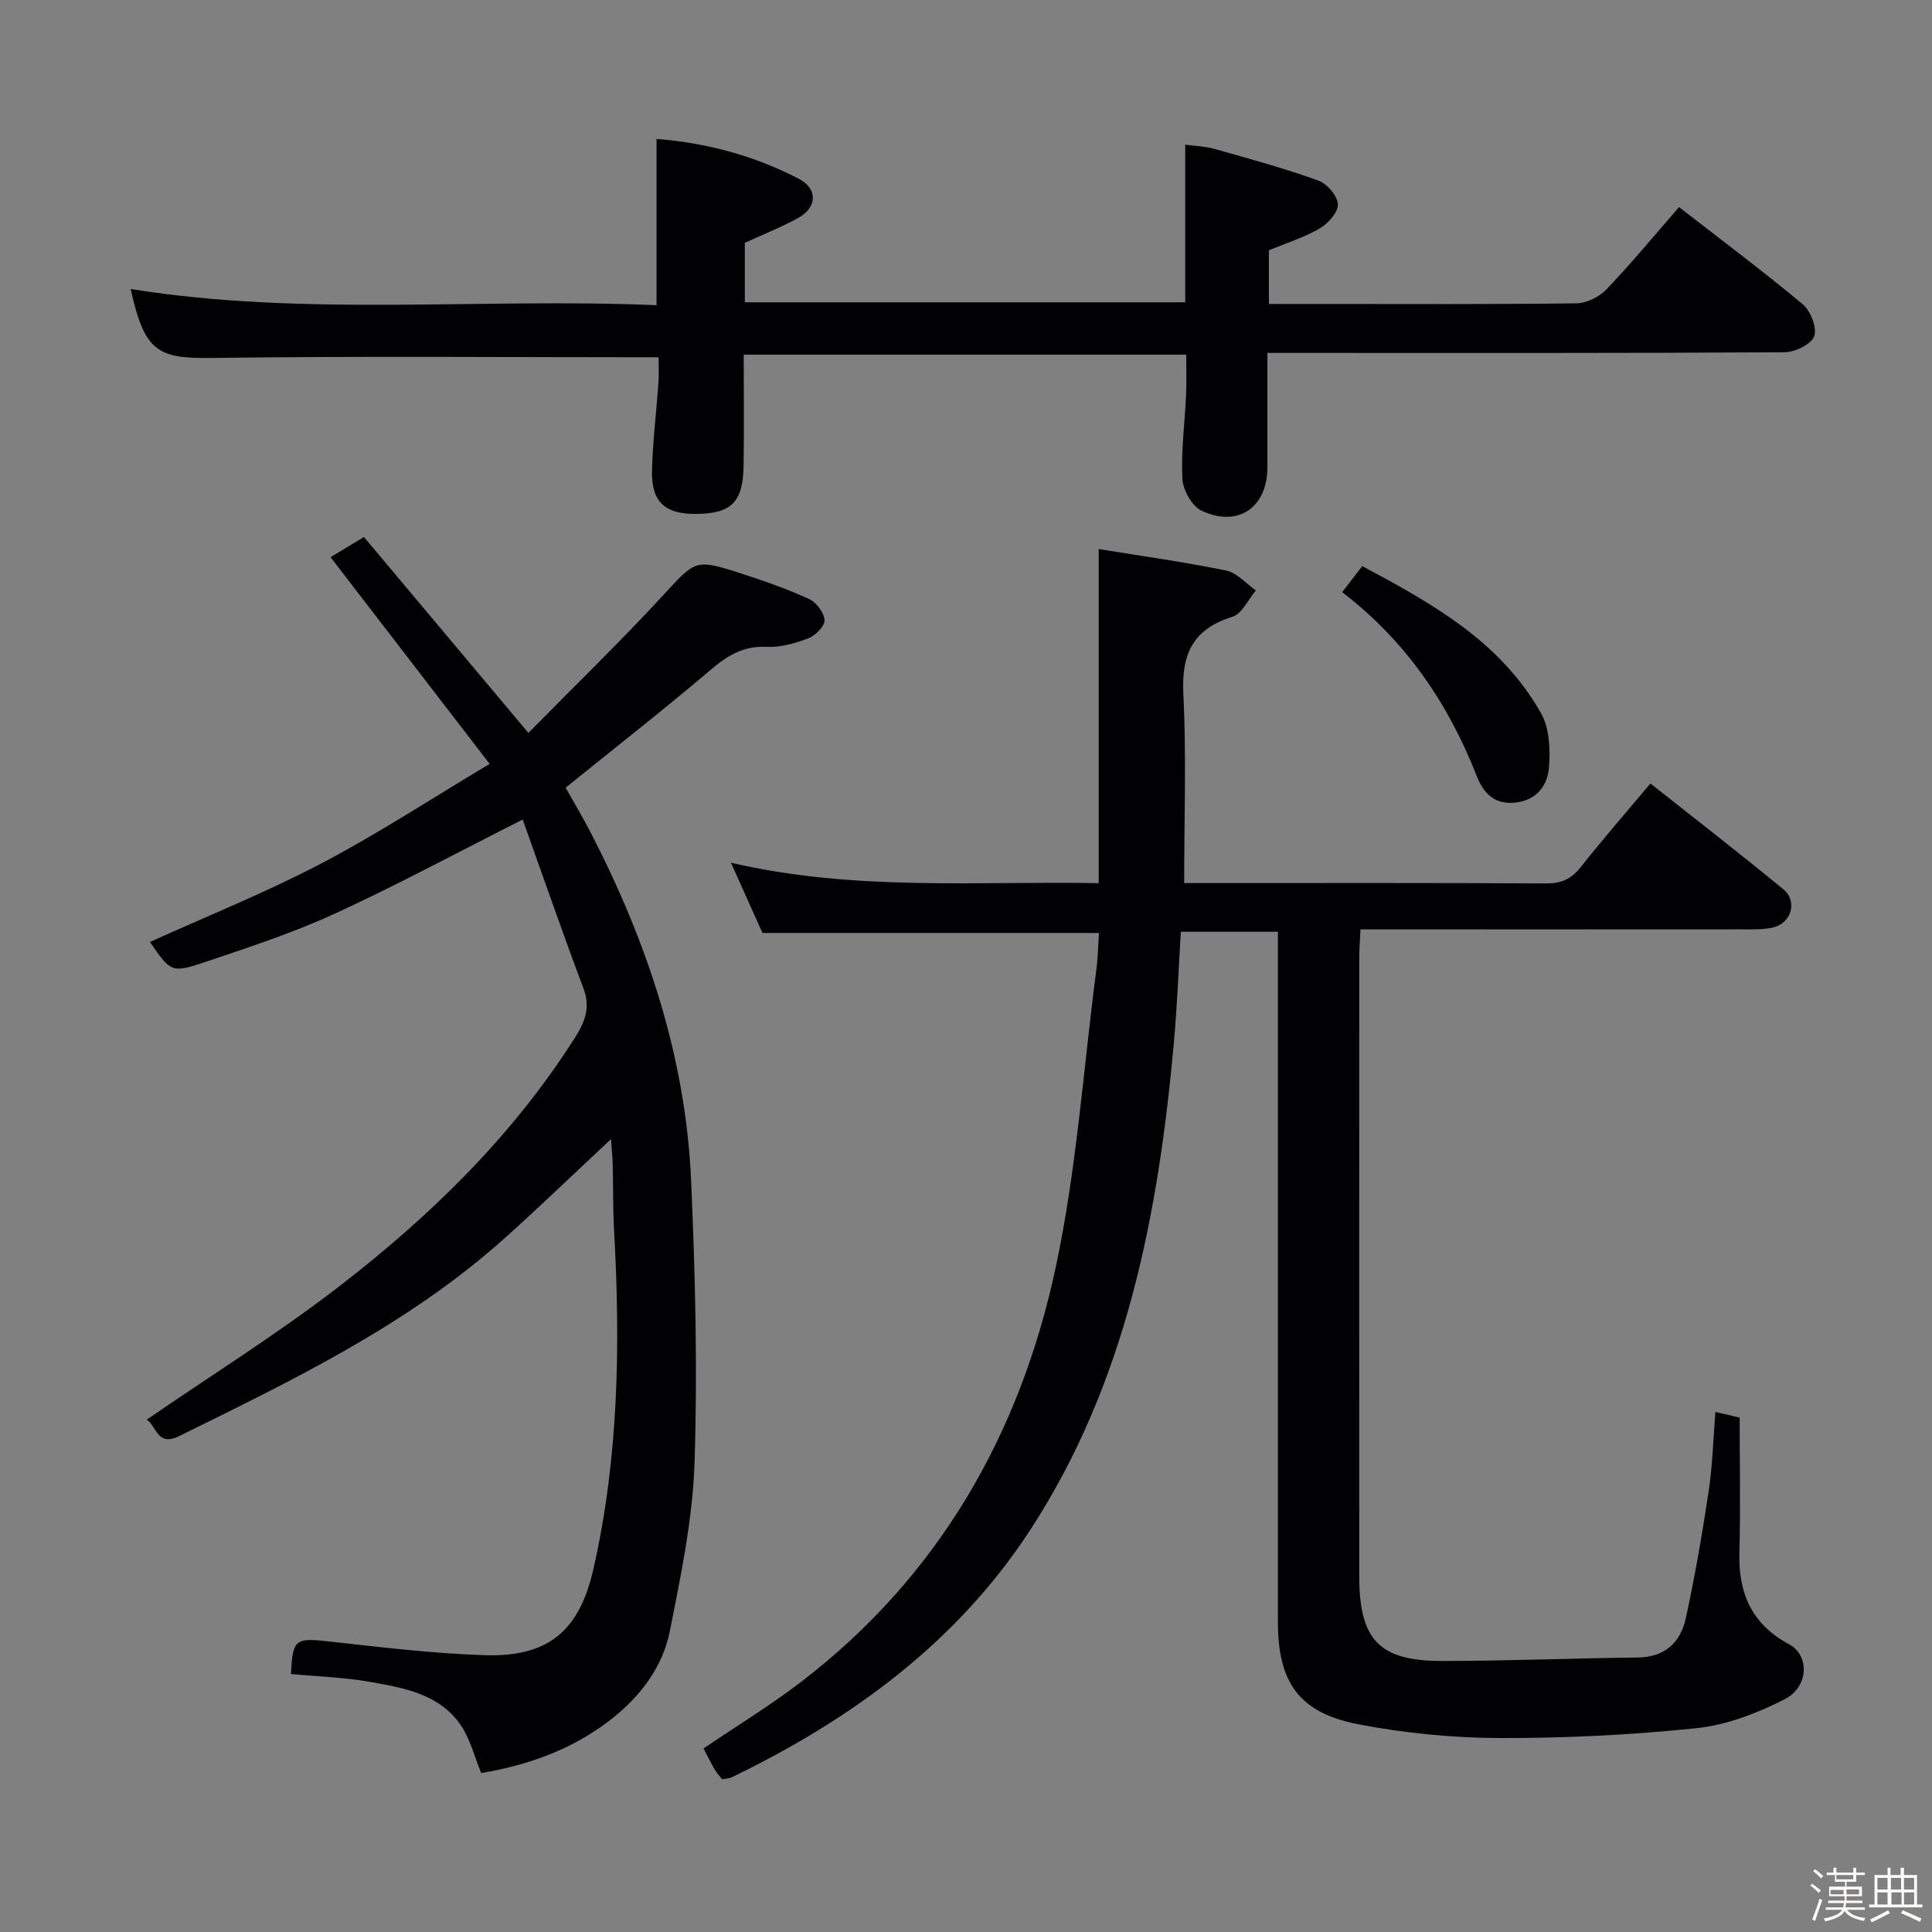 <svg enable-background="new 0 0 400 400" viewBox="0 0 400 400" xmlns="http://www.w3.org/2000/svg"><rect x="0" y="0" width="400" height="400" fill="#808080" stroke="none"/><path d="m374.8 390.4.4-.4c.7.5 1.3 1 1.8 1.4l-.5.5c-.5-.6-1.1-1.1-1.7-1.5zm1 7.3-.6-.3c.5-1.4 1.1-2.8 1.5-4.3.2.1.4.2.6.3-.5 1.3-1 2.8-1.5 4.3zm-.4-10.3.4-.4c.4.3 1 .8 1.7 1.4l-.5.5c-.4-.5-1-1-1.6-1.5zm2.5.3h1.7v-1h.6v1h3.5v-1h.6v1h1.8v.5h-1.8v1.4h-2v1h3.2v2h-3.2v.9h3.3v.5h-3.4c0 .3-.1.6-.1.9h4v.5h-3.7c.7.9 1.9 1.5 3.8 1.7-.1.2-.2.4-.3.6-2.1-.4-3.5-1.1-4-2.1-.4 1-1.8 1.7-4 2.2-.1-.2-.2-.4-.3-.6 2.1-.4 3.4-1 3.8-1.8h-3.4v-.5h3.6c.1-.3.1-.6.2-.9h-3.3v-.5h3.4c0-.3 0-.6 0-.9h-3.2v-2h3.3v-1h-2.1v-1.4h-1.7v-.5zm1.1 3.5v1h2.7c0-.3 0-.4 0-.4 0-.1 0-.2 0-.2 0-.1 0-.2 0-.3h-2.7zm1.2-3v.9h3.5v-.9zm4.7 3h-2.6v.6.4h2.6z" fill="#fcfbfa"/><path d="m393.6 386.7h.6v1.5h2.7v6.1h1.1v.6h-11v-.6h1.1v-6.1h2.7v-1.5h.6v1.5h2.1v-1.5zm-2.7 8.8.4.6c-1.2.6-2.5 1.3-3.8 1.9-.1-.2-.2-.4-.3-.6 1.2-.6 2.5-1.2 3.7-1.9zm-2.2-6.7v2.4h2.1v-2.4zm0 3v2.5h2.1v-2.5zm2.8-3v2.4h2.1v-2.4zm.1 3v2.5h2.1v-2.5h-2.2zm5.9 6.1c-1.4-.7-2.7-1.3-3.9-1.8l.3-.6c1.5.6 2.7 1.2 3.9 1.7zm-1.2-9.1h-2.1v2.4h2.1zm-2.1 3v2.5h2.1v-2.5z" fill="#fcfbfa"/><g fill="#010104"><path d="m227.53 193.16c-23.49 0-46.09 0-69.67 0-1.74-3.88-3.92-8.74-6.52-14.54 25.73 5.96 50.84 3.77 76.14 4.23 0-23.11 0-45.79 0-69.18 8.86 1.45 17.68 2.67 26.4 4.46 2.23.46 4.1 2.69 6.13 4.11-1.6 1.88-2.86 4.84-4.86 5.46-8.17 2.54-10.56 7.69-10.15 15.95.64 12.78.17 25.62.17 39.18h4.91c23.33 0 46.67-.06 70 .08 3.16.02 5.23-.91 7.18-3.37 4.53-5.73 9.34-11.25 14.44-17.33 9.36 7.41 18.54 14.51 27.5 21.89 3.08 2.54 1.68 7.1-2.26 7.96-1.93.42-3.98.35-5.97.35-24.33.02-48.67.01-73 .01-1.96 0-3.91 0-6.3 0-.1 2.32-.25 4.1-.25 5.88-.01 42.67-.02 85.33 0 128 0 13.22 4.11 17.6 17.21 17.59 13.48-.01 26.96-.57 40.44-.72 5.62-.06 8.85-3.11 9.94-8.06 1.92-8.73 3.42-17.57 4.76-26.41.79-5.24.92-10.58 1.38-16.37 1.58.36 3.05.71 5.03 1.16 0 9.41.19 18.71-.06 28-.22 8.42 2.59 14.81 10.29 18.94 4.3 2.31 4.09 8.85-.96 11.41-5.66 2.87-11.98 5.31-18.21 5.96-13.54 1.41-27.21 2.08-40.82 2.04-9.75-.03-19.62-1.01-29.2-2.85-12.25-2.36-16.64-8.67-16.64-21.13 0-45.5 0-91 0-136.5 0-1.99 0-3.98 0-6.45-6.81 0-13.33 0-20.1 0-.47 7.73-.76 15.34-1.44 22.91-3.21 35.73-9.9 70.63-29.92 101.21-15.13 23.11-36.87 38.96-61.55 50.91-.57.28-1.28.28-2.05.44-.52-.67-1.11-1.27-1.52-1.97-.82-1.42-1.55-2.91-2.34-4.41 6.86-4.66 13.8-8.88 20.22-13.8 28.45-21.81 45.28-51.22 52.67-85.69 4.33-20.21 5.74-41.06 8.42-61.62.34-2.58.39-5.19.56-7.73z"/><path d="m108.22 169.68c-13.85 6.99-26.26 13.69-39.05 19.55-8.57 3.93-17.6 6.88-26.56 9.9-7.15 2.41-7.23 2.16-11.57-4.1 11.77-5.33 23.87-10.19 35.37-16.2 11.59-6.06 22.57-13.28 34.97-20.67-11.4-14.81-22.09-28.7-32.94-42.8 2.05-1.24 4.13-2.5 6.91-4.18 11.18 13.31 22.25 26.51 34.05 40.56 9.31-9.46 18.73-18.58 27.61-28.19 7.03-7.61 6.77-7.95 16.55-4.78 4.73 1.53 9.46 3.19 13.97 5.26 1.49.69 3.09 2.81 3.18 4.36.07 1.22-1.85 3.18-3.31 3.74-2.74 1.05-5.8 1.94-8.67 1.8-4.75-.24-8.02 1.72-11.49 4.66-9.75 8.29-19.85 16.18-30.13 24.49 1.63 2.91 3.49 6.01 5.15 9.22 11.71 22.68 19.71 46.53 20.83 72.18.85 19.41 1.34 38.88.71 58.28-.38 11.69-2.82 23.38-5.11 34.92-1.49 7.51-6.17 13.61-12.22 18.33-7.9 6.16-17.05 9.44-26.84 11.08-1.42-3.43-2.28-7.05-4.24-9.92-4.43-6.47-11.79-7.72-18.81-8.96-5.37-.95-10.89-1.11-16.34-1.62.36-7.26.91-7.52 7.84-6.75 10.72 1.19 21.47 2.5 32.24 2.85 13.17.43 19.62-4.99 22.54-17.84 5.25-23.07 5.58-46.46 4.29-69.94-.26-4.65-.18-9.33-.3-13.99-.04-1.59-.22-3.17-.35-5.08-7.74 7.22-14.86 14.12-22.26 20.73-19.86 17.75-43.6 29.15-67.2 40.78-4.53 2.23-4.67-2.22-6.66-3.43 13.34-9.17 27.02-17.71 39.74-27.51 18.93-14.59 35.98-31.18 48.92-51.58 2.05-3.23 3.25-6.21 1.78-10.14-4.41-11.73-8.51-23.57-12.6-35.01z"/><path d="m136.35 73.97c-31.31 0-61.93-.27-92.55.14-11.22.15-13.89-1.33-16.74-14.27 36.17 5.78 72.45 1.79 108.87 3.35 0-11.68 0-22.83 0-34.42 10.15.78 20.16 3.4 29.49 8.27 3.94 2.06 3.77 5.92-.17 8.09-3.45 1.9-7.14 3.35-11.04 5.15v12.31h91.18c0-10.56 0-21.25 0-32.64 1.86.26 4.1.33 6.19.92 7.17 2.02 14.37 4 21.37 6.51 1.8.65 3.95 3.15 4.04 4.9.09 1.64-2 3.99-3.73 5-3.24 1.89-6.92 3.03-10.55 4.54v11.11h11.17c17.49 0 34.99.1 52.48-.13 2.12-.03 4.74-1.32 6.23-2.88 5.16-5.4 9.93-11.18 15.04-17.04 8.63 6.71 17.3 13.19 25.6 20.11 1.64 1.37 3.01 4.87 2.38 6.62-.6 1.67-3.97 3.3-6.14 3.32-33.49.21-66.97.14-100.46.14-1.98 0-3.95 0-6.61 0 0 8.15.01 15.94 0 23.72-.02 8.27-6.06 12.5-13.62 8.95-1.99-.93-3.86-4.28-3.98-6.61-.29-5.77.5-11.6.77-17.41.12-2.64.02-5.29.02-8.29-30.36 0-60.73 0-91.61 0 0 7.76.09 15.38-.03 22.99-.11 7.58-2.54 9.93-9.88 9.98-6.44.05-9.24-2.5-9.08-9.04.15-5.97.9-11.92 1.31-17.89.16-1.93.05-3.89.05-5.5z"/><path d="m277.88 122.6c1.54-1.99 2.65-3.43 4.16-5.39 14.48 7.73 28.7 15.64 37.05 30.53 1.71 3.05 1.89 7.36 1.62 11-.27 3.72-2.39 6.87-6.83 7.41-4.46.54-6.73-1.88-8.21-5.65-5.89-14.99-14.7-27.88-27.79-37.9z"/></g></svg>